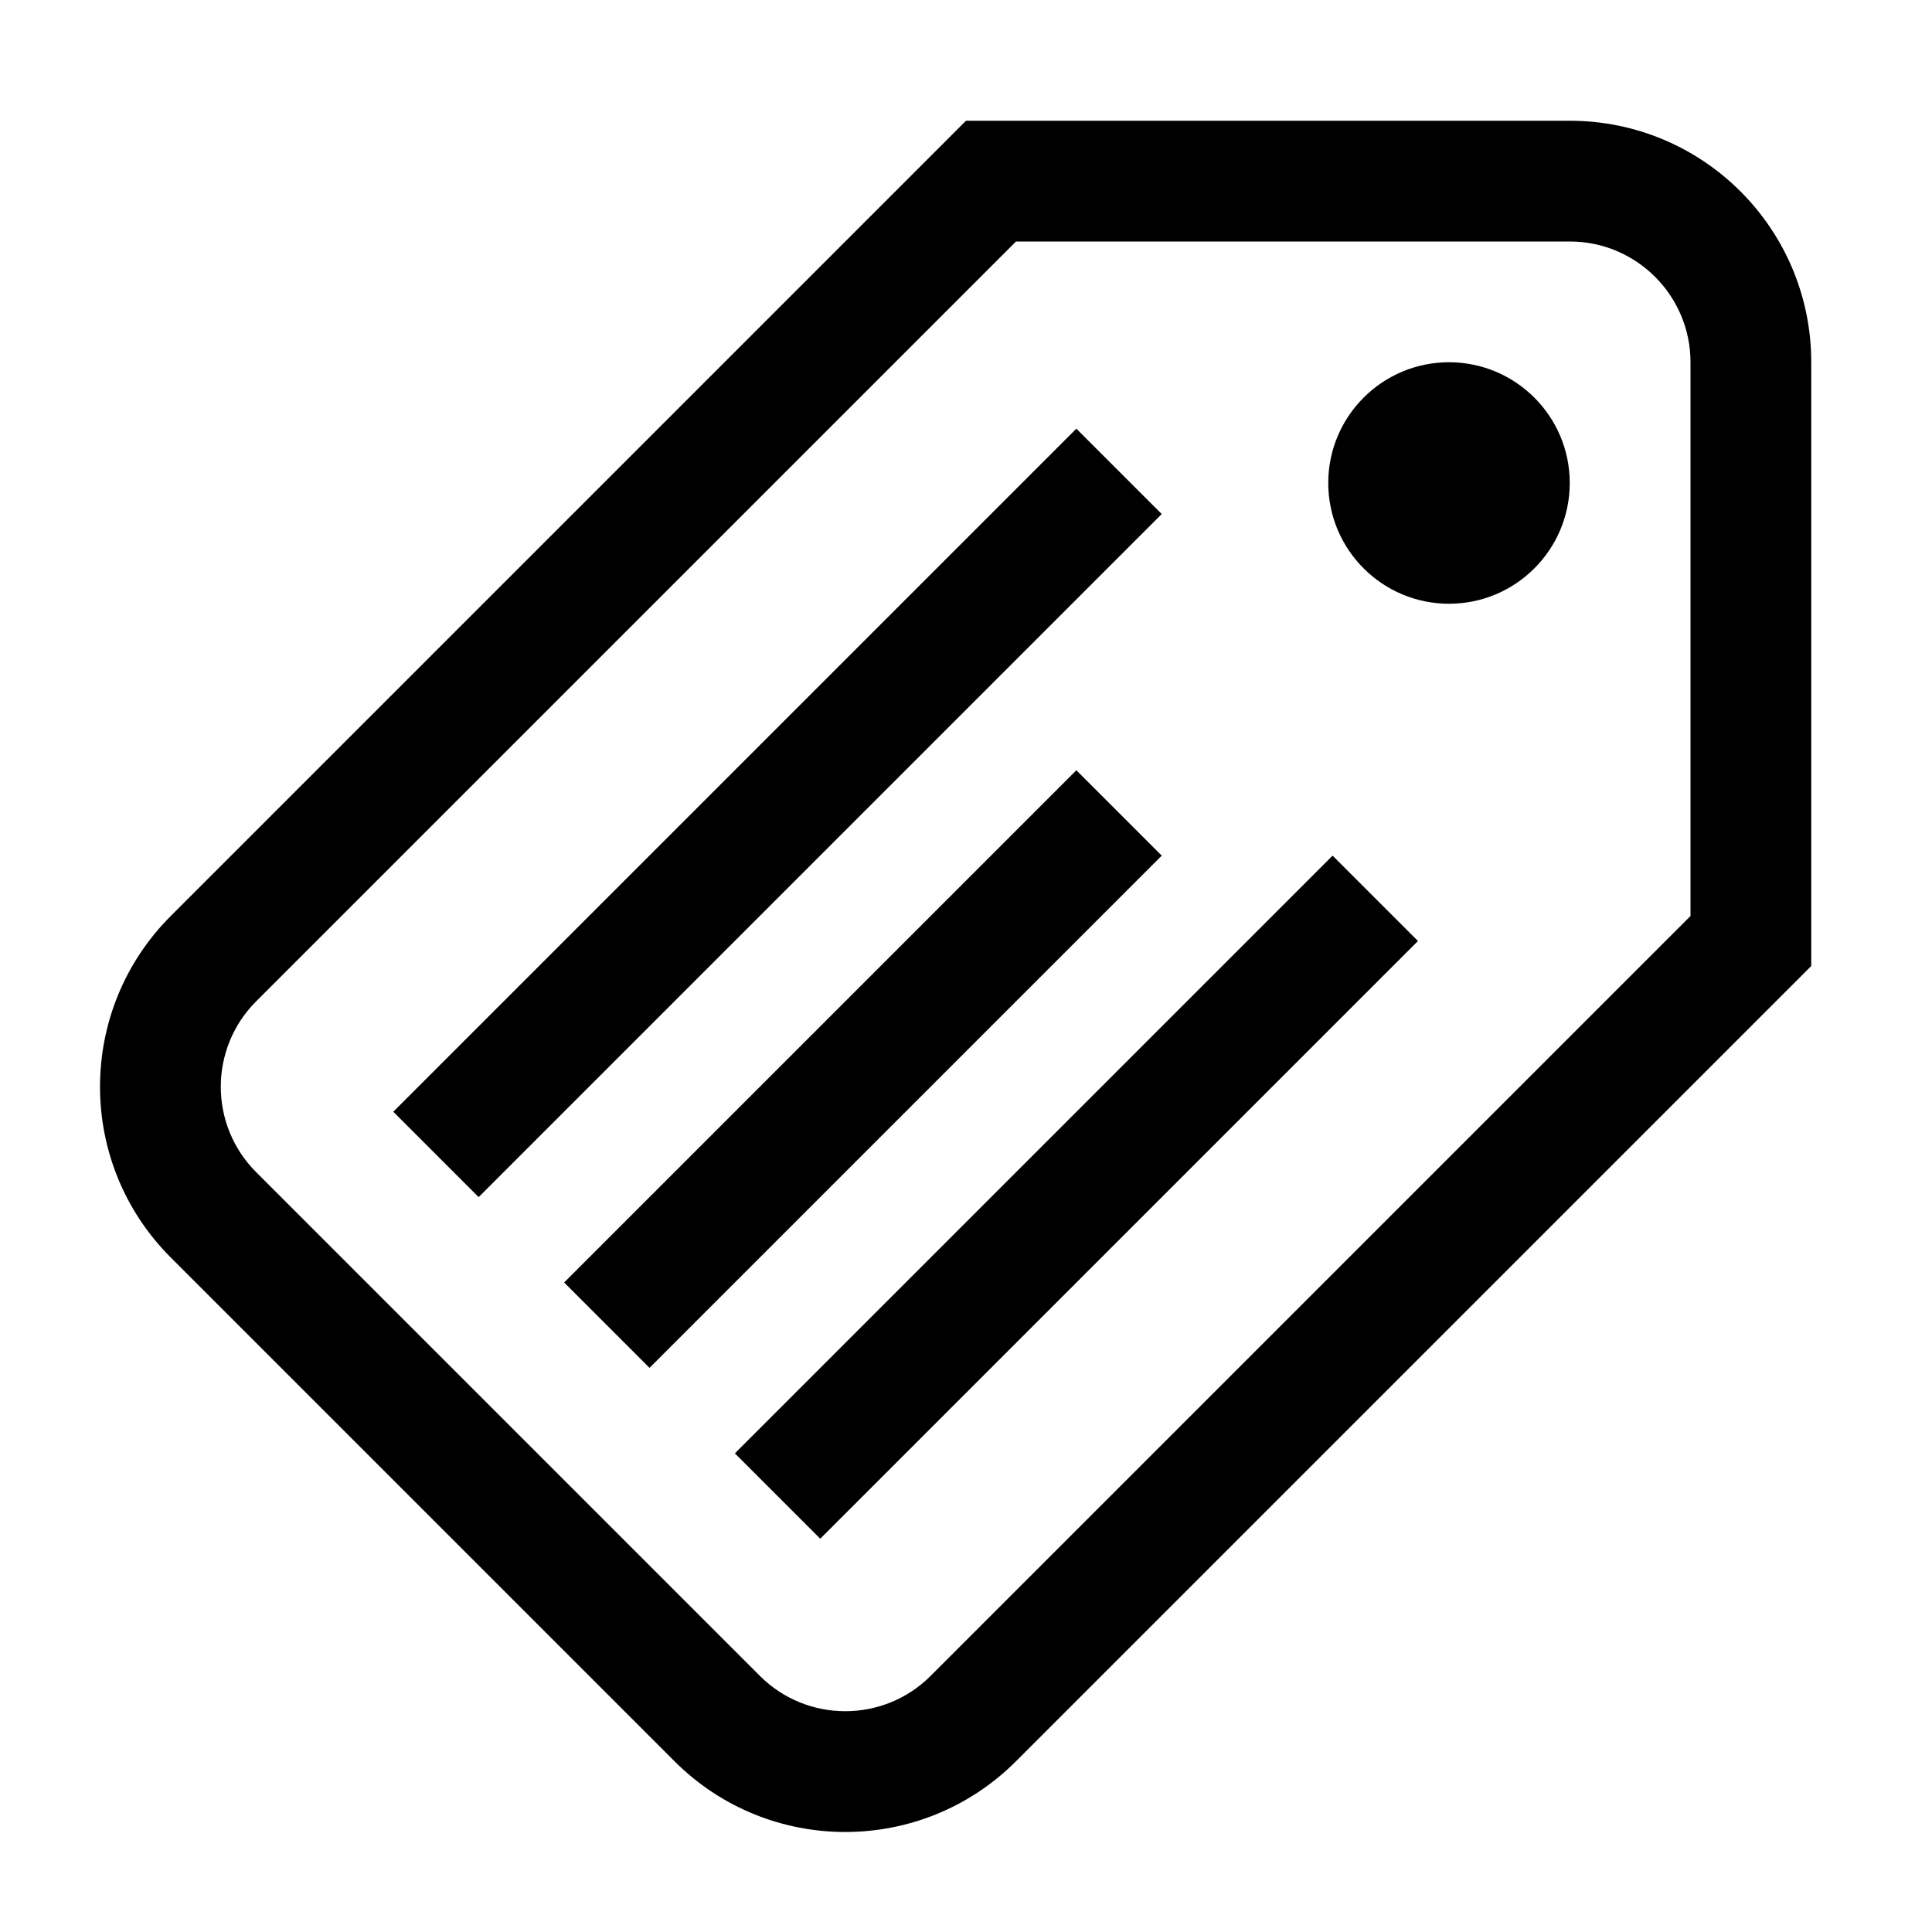 <svg width="16" height="16" viewBox="0 0 16 16" xmlns="http://www.w3.org/2000/svg"><style>@import '../colors.css';</style>
<path fill-rule="evenodd" clip-rule="evenodd" d="M8.414 2L2.121 8.293C1.731 8.683 1.731 9.317 2.121 9.707L6.293 13.879C6.683 14.269 7.317 14.269 7.707 13.879L14 7.586V3C14 2.448 13.552 2 13 2L8.414 2ZM15 8V3C15 1.895 14.105 1 13 1L8 1L1.414 7.586C0.633 8.367 0.633 9.633 1.414 10.414L5.586 14.586C6.367 15.367 7.633 15.367 8.414 14.586L15 8ZM3.257 9.207L8.914 3.55L9.621 4.257L3.964 9.914L3.257 9.207ZM11.036 7.086L6.086 12.036L6.793 12.743L11.743 7.793L11.036 7.086ZM4.672 10.621L8.914 6.379L9.621 7.086L5.379 11.328L4.672 10.621ZM12 5C12.552 5 13 4.552 13 4C13 3.448 12.552 3 12 3C11.448 3 11 3.448 11 4C11 4.552 11.448 5 12 5Z"/>
</svg>

